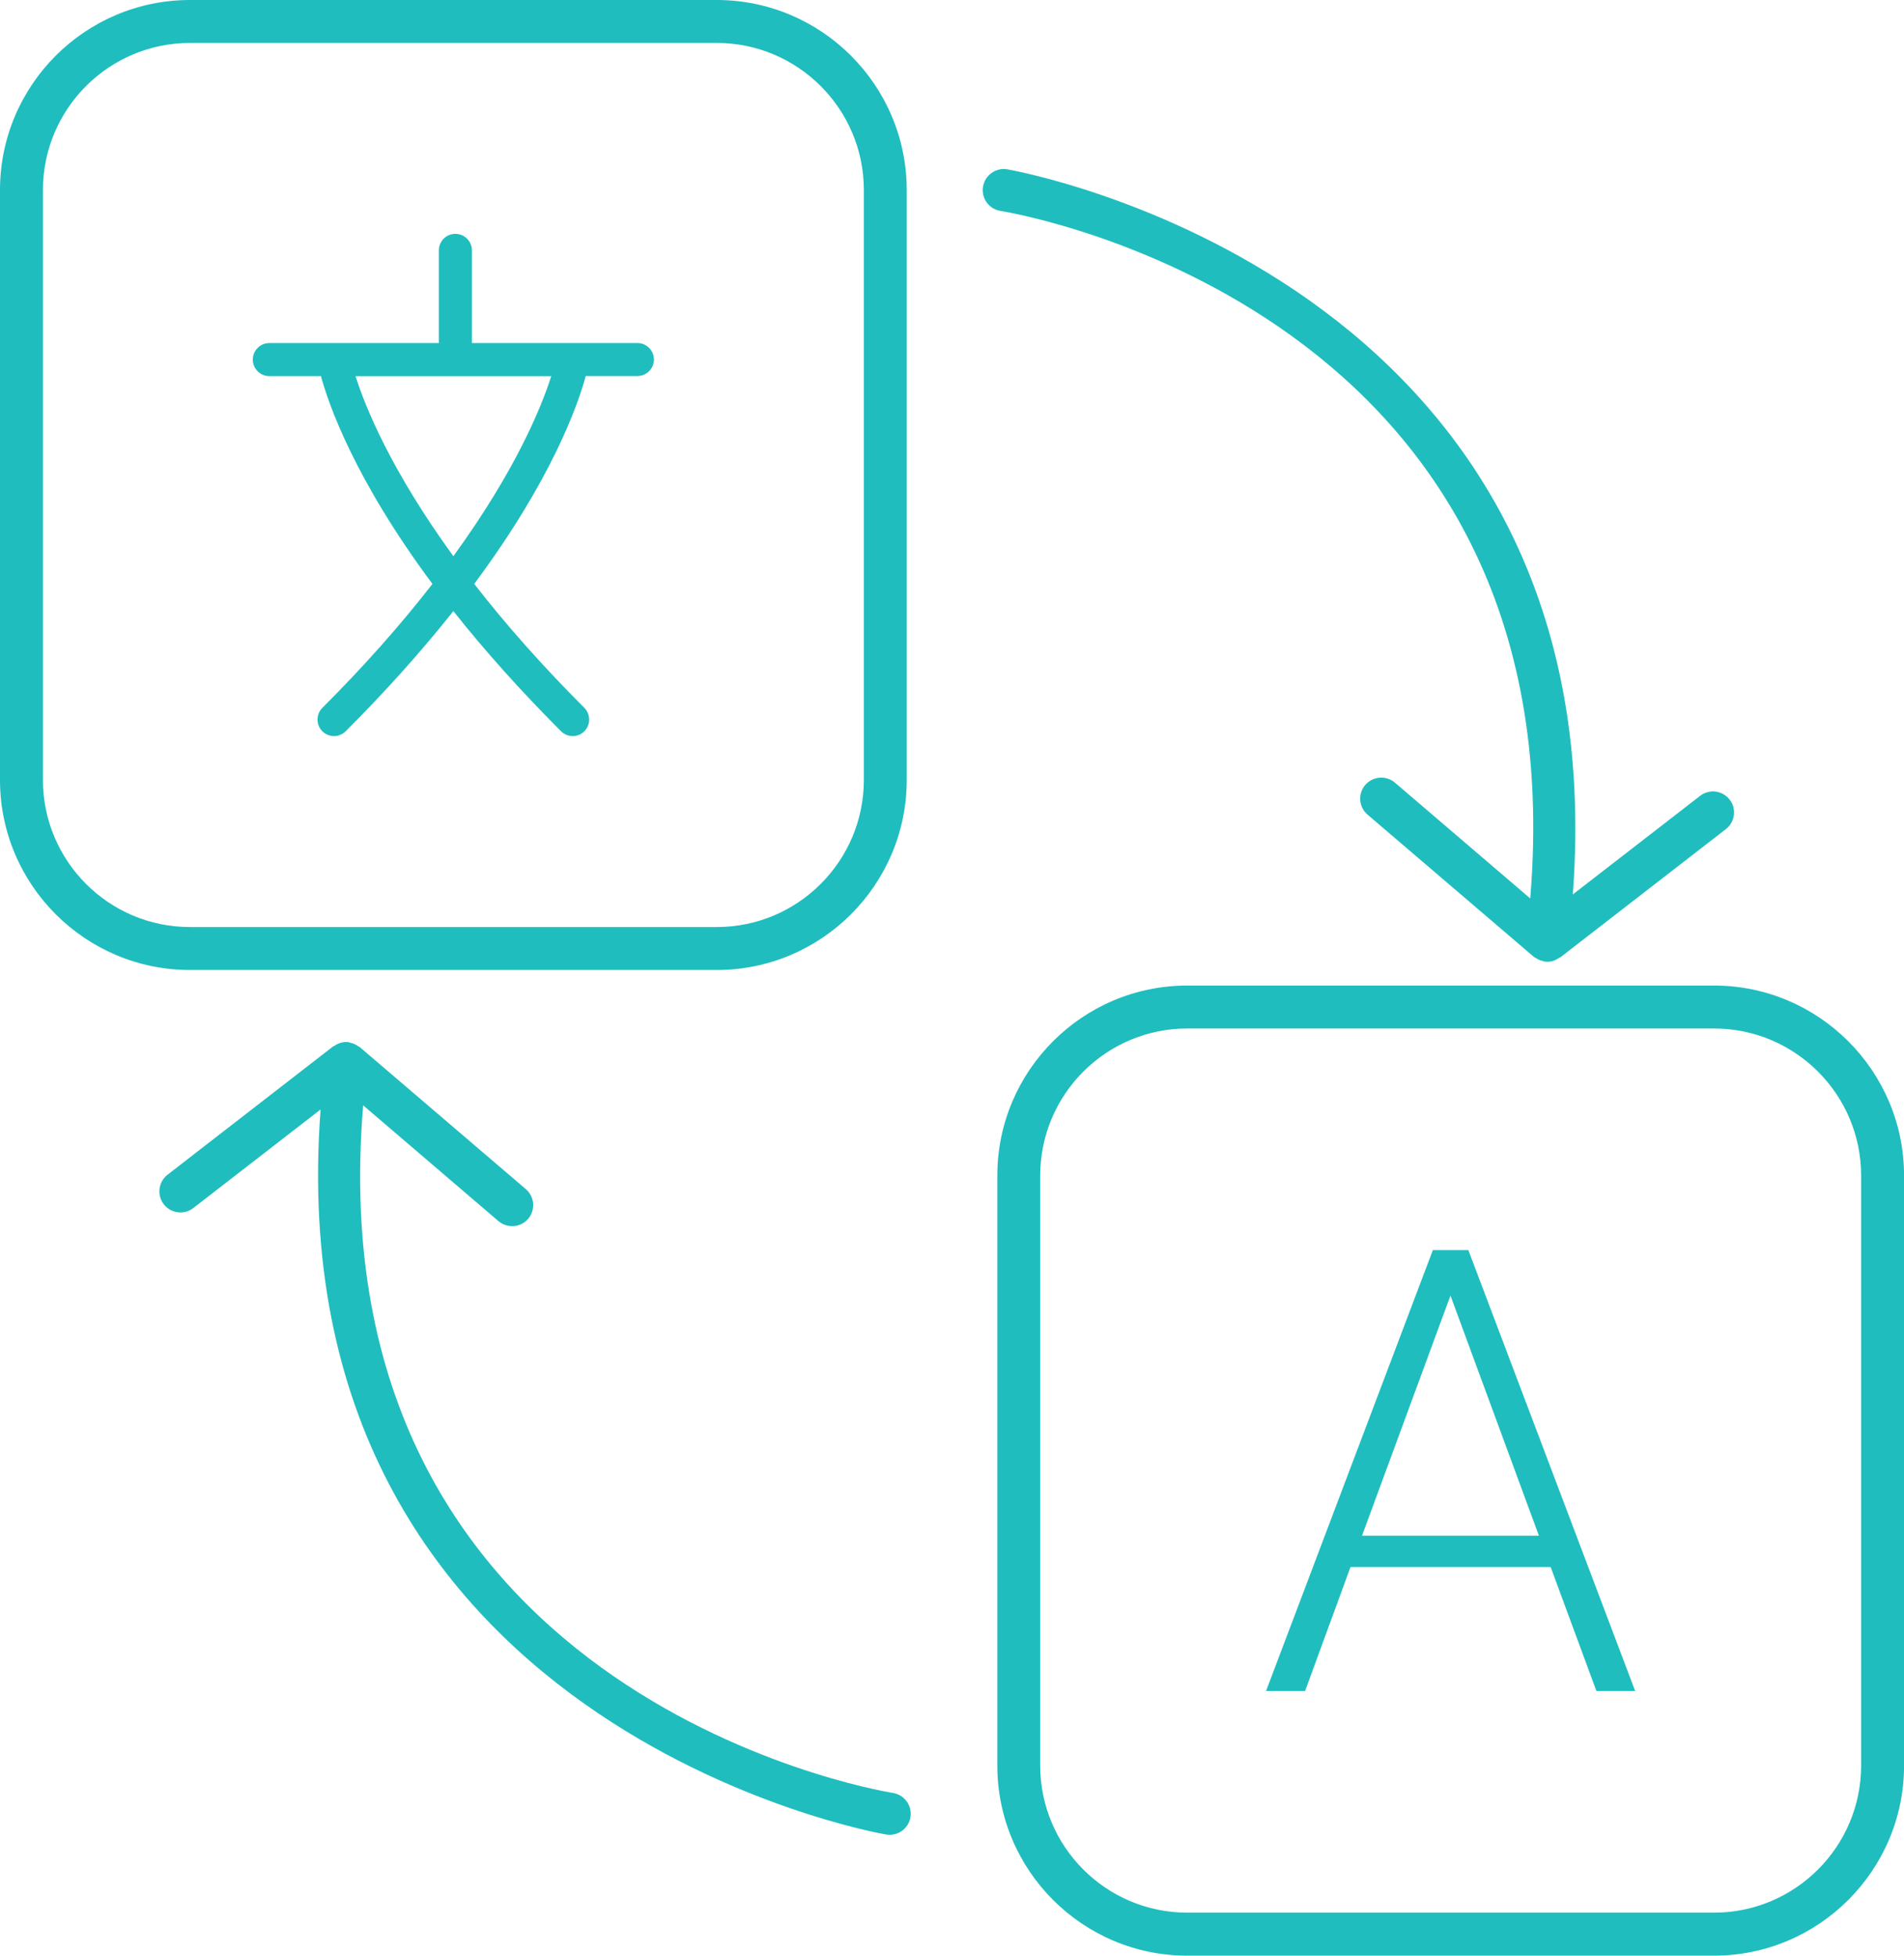 <?xml version="1.0" encoding="utf-8"?>
<!-- Generator: Adobe Illustrator 16.0.5, SVG Export Plug-In . SVG Version: 6.00 Build 0)  -->
<!DOCTYPE svg PUBLIC "-//W3C//DTD SVG 1.0//EN" "http://www.w3.org/TR/2001/REC-SVG-20010904/DTD/svg10.dtd">
<svg version="1.0" id="Layer_1" xmlns="http://www.w3.org/2000/svg" xmlns:xlink="http://www.w3.org/1999/xlink" x="0px" y="0px"
	 viewBox="0 0 32.678 33.561" enable-background="new 0 0 32.678 33.561" xml:space="preserve">
<g>
	<path fill="#20BDBE" d="M12.301,16.646c1.798,0,3.261-1.463,3.261-3.261V3.261C15.562,1.463,14.099,0,12.301,0h-9.04
		C1.462,0,0,1.463,0,3.261v10.124c0,1.798,1.462,3.261,3.261,3.261H12.301z M0.737,13.385V3.261c0-1.393,1.132-2.524,2.524-2.524
		h9.04c1.392,0,2.525,1.132,2.525,2.524v10.124c0,1.393-1.133,2.524-2.525,2.524h-9.04C1.869,15.91,0.737,14.778,0.737,13.385z"/>
	<path fill="#20BDBE" d="M10.94,5.887H8.099V4.296c0-0.156-0.127-0.283-0.284-0.283c-0.156,0-0.283,0.127-0.283,0.283v1.591H4.622
		c-0.156,0-0.283,0.128-0.283,0.284s0.126,0.283,0.283,0.283h0.886c0.132,0.485,0.576,1.767,1.914,3.567
		c-0.546,0.703-1.181,1.419-1.89,2.127c-0.11,0.111-0.11,0.291,0,0.401c0.053,0.053,0.125,0.083,0.2,0.083
		c0.076,0,0.149-0.031,0.201-0.083c0.684-0.684,1.304-1.376,1.848-2.062c0.543,0.686,1.165,1.378,1.848,2.062
		c0.053,0.053,0.125,0.083,0.2,0.083c0.077,0,0.148-0.03,0.2-0.083c0.11-0.11,0.11-0.29,0-0.402
		c-0.708-0.708-1.343-1.422-1.89-2.127c1.336-1.795,1.782-3.081,1.914-3.567h0.887c0.156,0,0.283-0.127,0.283-0.283
		S11.096,5.887,10.94,5.887z M7.781,9.545C6.708,8.068,6.27,6.986,6.102,6.455h3.359C9.292,6.986,8.854,8.068,7.781,9.545z"/>
	<path fill="#20BDBE" d="M4.622,6.31h0.999c0.092,0.392,0.497,1.739,1.982,3.713c-0.519,0.677-1.165,1.424-1.968,2.228
		c-0.055,0.055-0.055,0.143,0,0.197c0.027,0.028,0.062,0.041,0.098,0.041c0.036,0,0.071-0.013,0.098-0.041
		c0.791-0.79,1.431-1.525,1.95-2.193c0.52,0.668,1.159,1.403,1.95,2.193c0.027,0.028,0.062,0.041,0.098,0.041
		c0.036,0,0.071-0.013,0.098-0.041c0.054-0.054,0.054-0.142,0-0.197c-0.804-0.804-1.45-1.551-1.97-2.228
		C9.444,8.049,9.848,6.702,9.941,6.31h1c0.077,0,0.138-0.062,0.138-0.139c0-0.077-0.061-0.14-0.138-0.14H7.955V4.296
		c0-0.076-0.062-0.138-0.139-0.138c-0.076,0-0.138,0.062-0.138,0.138v1.736H4.622c-0.076,0-0.138,0.062-0.138,0.14
		C4.484,6.248,4.546,6.31,4.622,6.31z M9.654,6.31C9.539,6.738,9.114,7.997,7.781,9.79C6.449,7.997,6.024,6.738,5.909,6.31H9.654z"
		/>
	<path fill="#20BDBE" d="M29.417,16.913h-9.04c-1.797,0-3.26,1.463-3.26,3.261v10.125c0,1.799,1.463,3.262,3.26,3.262h9.04
		c1.798,0,3.262-1.463,3.262-3.262V20.174C32.678,18.376,31.214,16.913,29.417,16.913z M31.942,30.299
		c0,1.393-1.133,2.524-2.525,2.524h-9.04c-1.393,0-2.524-1.132-2.524-2.524V20.174c0-1.393,1.132-2.524,2.524-2.524h9.04
		c1.393,0,2.525,1.132,2.525,2.524V30.299z"/>
	<path fill="#20BDBE" d="M24.592,21.453l-2.863,7.566h0.67l0.779-2.126h3.436l0.785,2.126h0.665l-2.863-7.566H24.592z
		 M23.376,26.354l1.518-4.121l1.518,4.121H23.376z"/>
	<path fill="#20BDBE" d="M26.263,15.418l-2.322-1.987c-0.151-0.129-0.379-0.111-0.51,0.04c-0.13,0.152-0.111,0.38,0.04,0.509
		l2.851,2.438c0.01,0.008,0.021,0.011,0.03,0.018c0.017,0.011,0.034,0.021,0.051,0.03c0.025,0.012,0.051,0.02,0.077,0.026
		c0.012,0.002,0.021,0.009,0.032,0.01c0.014,0.002,0.029,0.003,0.044,0.003c0.001,0,0.001,0,0.001,0l0,0
		c0.077,0,0.147-0.028,0.206-0.071c0.005-0.002,0.011-0.001,0.015-0.004l2.842-2.201c0.158-0.123,0.188-0.35,0.065-0.507
		c-0.123-0.159-0.35-0.186-0.507-0.064l-2.184,1.691c0.793-10.603-9.602-12.426-9.71-12.444c-0.192-0.032-0.381,0.102-0.413,0.299
		c-0.032,0.196,0.1,0.382,0.297,0.415C17.583,3.686,27.098,5.374,26.263,15.418z"/>
	<path fill="#20BDBE" d="M15.328,30.769c-0.416-0.067-9.931-1.757-9.095-11.8l2.322,1.987c0.152,0.128,0.38,0.111,0.509-0.039
		c0.13-0.153,0.112-0.381-0.04-0.511l-2.851-2.438c-0.009-0.007-0.021-0.01-0.03-0.017c-0.017-0.012-0.034-0.021-0.051-0.03
		c-0.025-0.012-0.05-0.02-0.077-0.026c-0.011-0.002-0.021-0.009-0.032-0.01c-0.015-0.001-0.03-0.003-0.044-0.003c0,0,0,0,0,0h0
		c-0.078,0-0.147,0.028-0.207,0.07c-0.004,0.003-0.01,0.001-0.014,0.005l-2.842,2.202c-0.158,0.122-0.187,0.35-0.065,0.508
		c0.123,0.157,0.351,0.186,0.507,0.064l2.184-1.691c-0.792,10.603,9.602,12.426,9.71,12.443c0.192,0.032,0.382-0.101,0.414-0.298
		S15.524,30.802,15.328,30.769z"/>
</g>
</svg>
